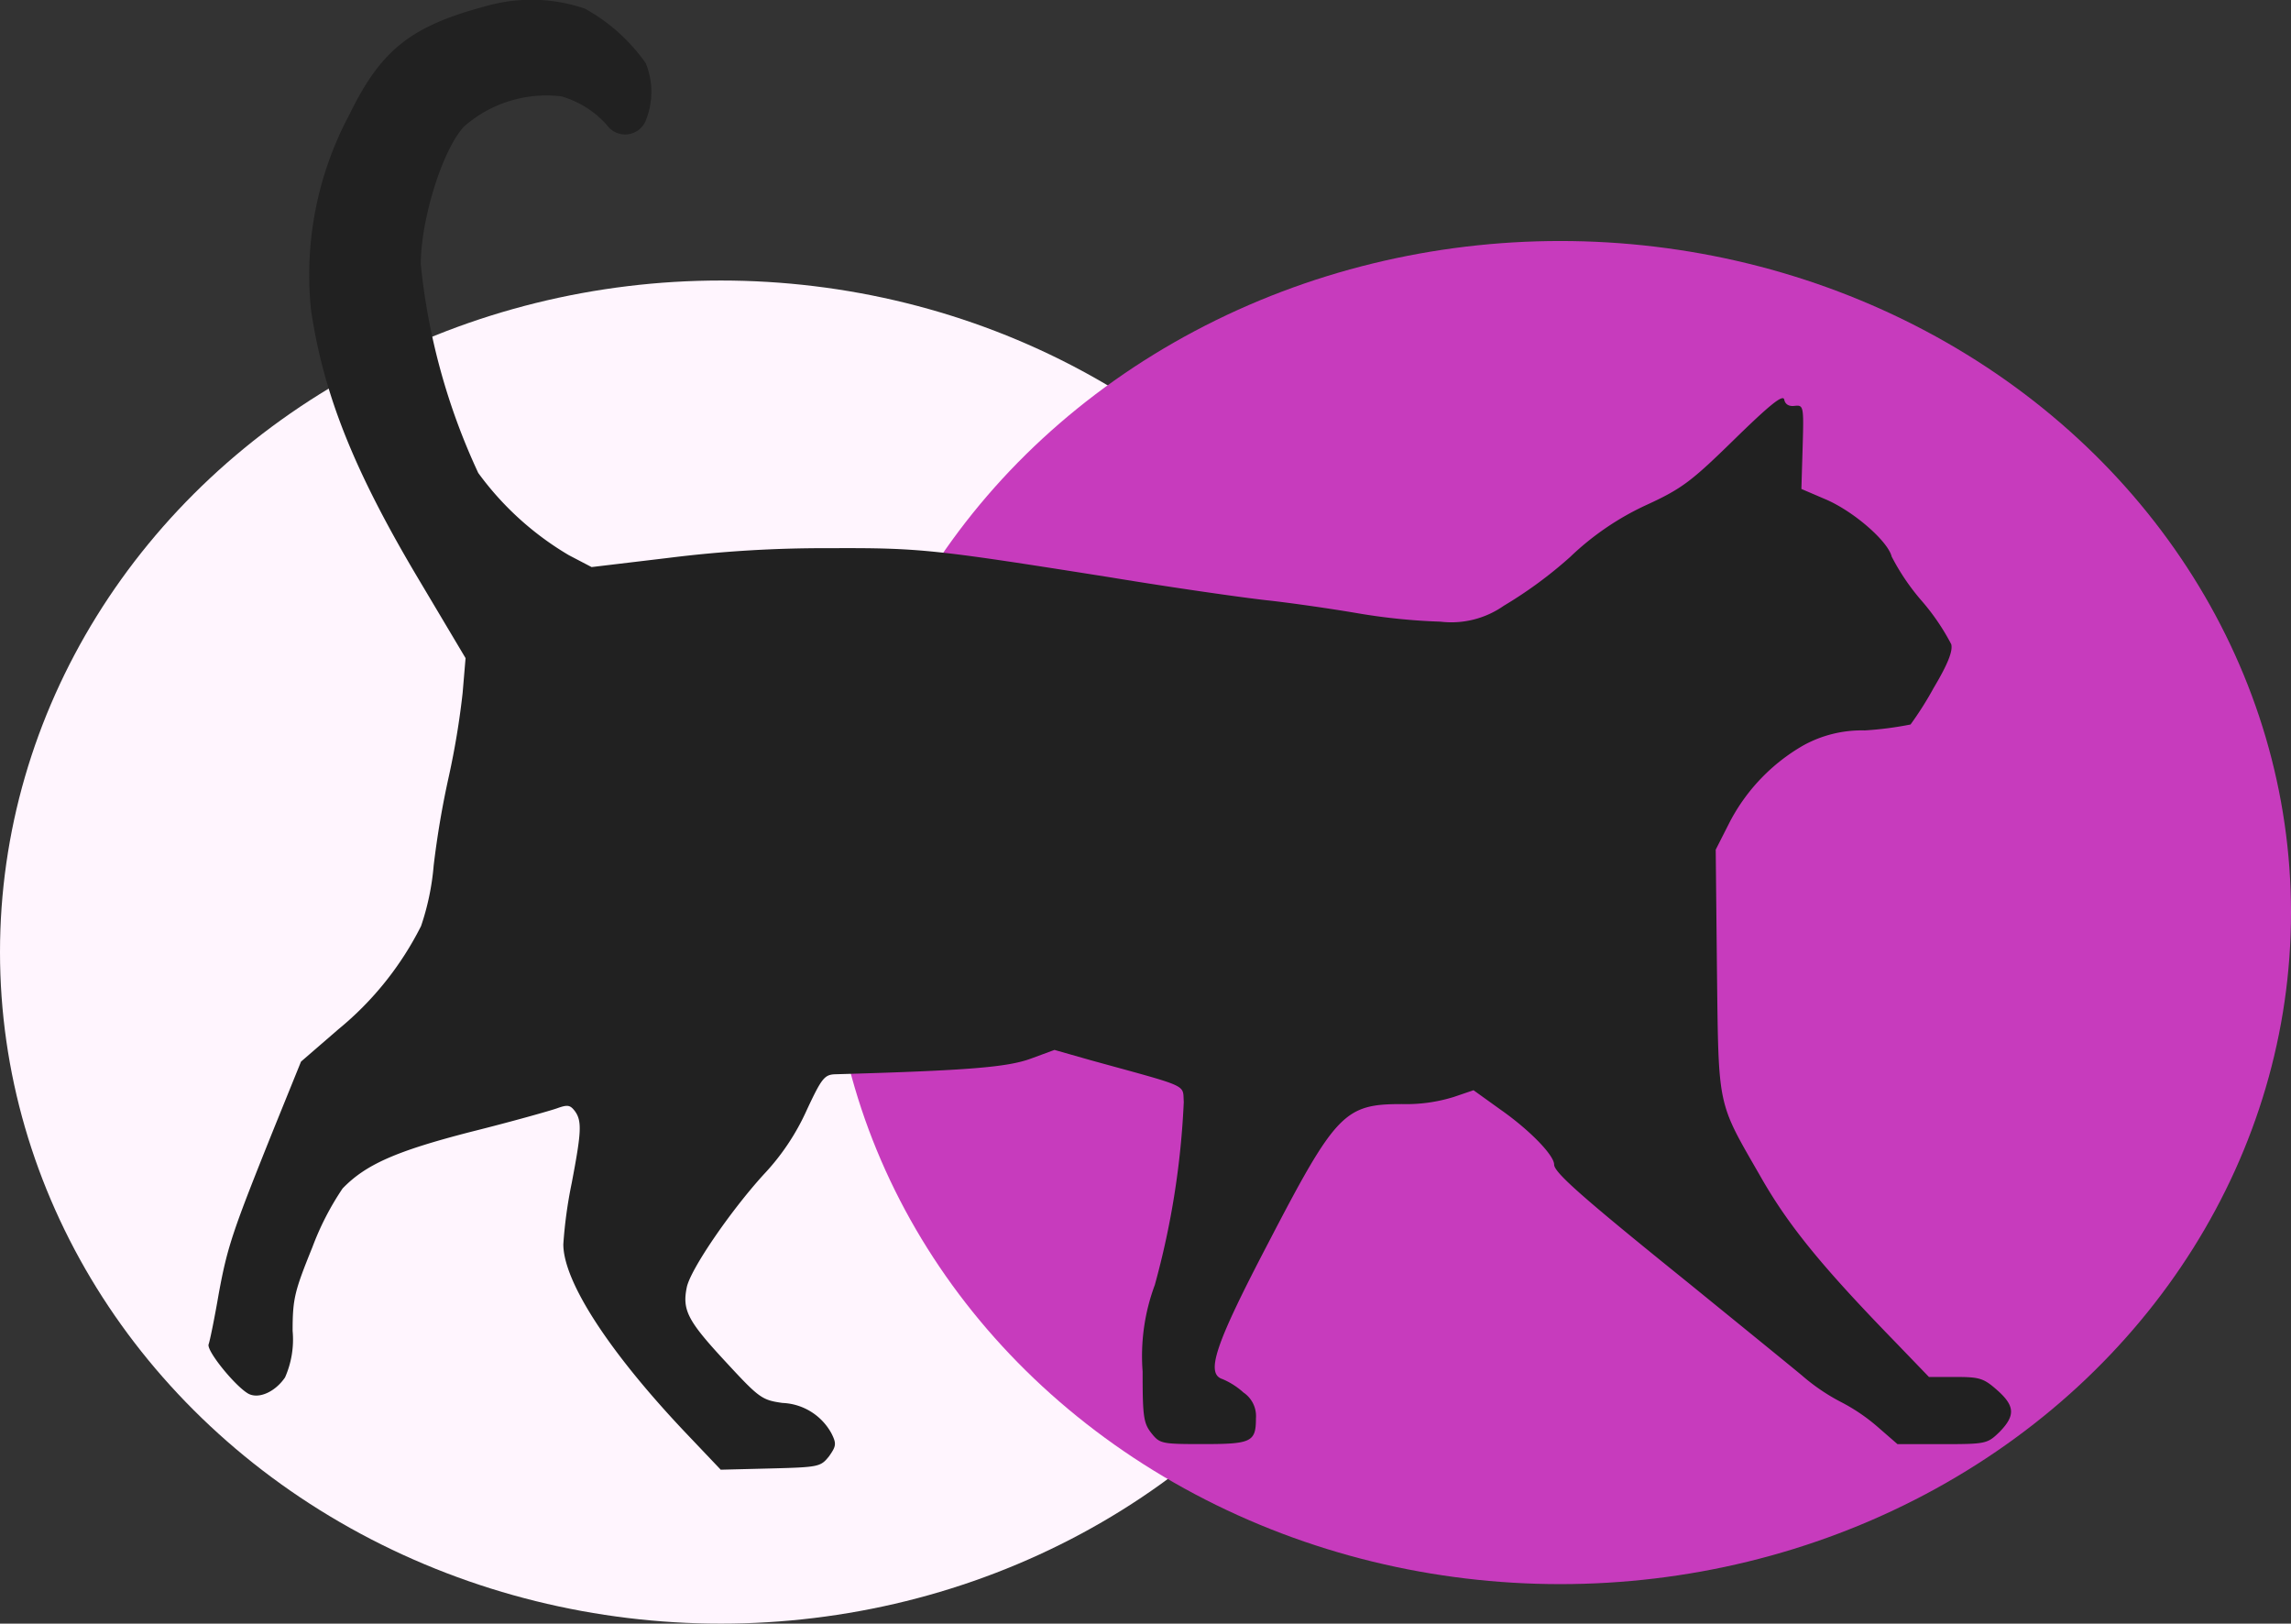 <svg xmlns="http://www.w3.org/2000/svg" width="116" height="82.201" viewBox="0 0 116 82.201">
  <rect x="0" y="0" width="116" height="82.201" fill="#333333" stroke="none"/>
  <g id="Grupo_68" data-name="Grupo 68" transform="translate(-634 -2172.46)">
    <ellipse id="Elipse_12" data-name="Elipse 12" cx="36.5" cy="34" rx="36.5" ry="34" transform="translate(634 2186.662)" fill="#fff5fe"/>
    <ellipse id="Elipse_11" data-name="Elipse 11" cx="37" cy="34" rx="37" ry="34" transform="translate(676 2184.662)" fill="#c73bbd"/>
    <g id="Grupo_67" data-name="Grupo 67" transform="translate(644.556 2172.46)">
      <g id="Grupo_66" data-name="Grupo 66" transform="translate(0)">
        <path id="Caminho_128" data-name="Caminho 128" d="M24.025-410.187c-3.826,1.02-5.314,2.231-6.909,5.5a17.2,17.2,0,0,0-1.934,9.906c.638,4.273,2.19,8.141,5.442,13.6l2.38,4-.149,1.765a40.589,40.589,0,0,1-.7,4.23,45.584,45.584,0,0,0-.766,4.507,12.812,12.812,0,0,1-.638,3.061,16.089,16.089,0,0,1-4.187,5.228l-1.892,1.637-1.361,3.358c-2.1,5.229-2.359,5.973-2.806,8.4-.212,1.233-.446,2.38-.51,2.551-.128.319,1.361,2.147,2.019,2.508.532.277,1.361-.106,1.85-.829a4.756,4.756,0,0,0,.383-2.359c0-1.637.106-2.019,1-4.23a14.183,14.183,0,0,1,1.53-2.976c1.169-1.212,2.7-1.891,6.5-2.869,2.041-.51,4-1.063,4.358-1.19.532-.191.659-.17.893.128.383.51.34,1.084-.149,3.655a22.813,22.813,0,0,0-.425,3.1c0,1.913,2.38,5.548,6.334,9.692l1.636,1.722,2.529-.063c2.445-.063,2.529-.085,2.955-.617.361-.51.383-.638.128-1.148a2.961,2.961,0,0,0-2.487-1.552c-1.041-.149-1.169-.234-2.891-2.1-1.892-2.041-2.19-2.593-1.956-3.741.17-.893,2.19-3.847,3.89-5.718a11.782,11.782,0,0,0,2.19-3.274c.744-1.594.893-1.785,1.424-1.807,6.781-.191,8.736-.361,9.905-.787l1.212-.446,1.87.532c5.017,1.382,4.613,1.19,4.676,2.1a41.715,41.715,0,0,1-1.467,9.268,10.32,10.32,0,0,0-.617,4.379c0,2.274.043,2.614.446,3.125.426.532.51.552,2.614.552,2.445,0,2.678-.106,2.678-1.3A1.44,1.44,0,0,0,62.391-340a3.74,3.74,0,0,0-1.063-.68c-.872-.277-.361-1.764,2.317-6.887,3.423-6.589,3.869-7.036,6.759-7.036a8.108,8.108,0,0,0,2.636-.361l1-.34,1.361.978c1.488,1.041,2.72,2.317,2.72,2.785,0,.4,1.424,1.658,6.8,5.994,2.508,2.04,5.1,4.144,5.739,4.676a10.126,10.126,0,0,0,2.041,1.381,9.408,9.408,0,0,1,1.828,1.254l.978.85h2.275c2.211,0,2.274-.021,2.891-.617.807-.829.787-1.318-.128-2.125-.68-.6-.893-.659-2.1-.659H97.1l-1.7-1.764c-3.72-3.826-5.42-5.909-6.823-8.375-2.211-3.847-2.125-3.4-2.211-10.394l-.063-6.164.723-1.424a9.585,9.585,0,0,1,3.7-3.847,6.119,6.119,0,0,1,3.125-.766,17.392,17.392,0,0,0,2.317-.3,17.309,17.309,0,0,0,1.169-1.85c.723-1.212.978-1.87.892-2.211a11.345,11.345,0,0,0-1.488-2.189,11.362,11.362,0,0,1-1.53-2.253c-.192-.787-1.956-2.317-3.38-2.912l-1.19-.51.063-2.125c.063-2.083.043-2.125-.4-2.083-.3.043-.489-.085-.532-.318-.063-.277-.723.255-2.529,2.019-2.147,2.1-2.636,2.487-4.442,3.315a14.079,14.079,0,0,0-3.869,2.636,21.64,21.64,0,0,1-3.357,2.468,4.631,4.631,0,0,1-3.209.807,30.961,30.961,0,0,1-4.187-.425c-1.361-.234-3.443-.532-4.613-.659s-4.761-.638-7.971-1.169c-8.863-1.4-9.544-1.488-14.136-1.467a63.1,63.1,0,0,0-8.162.489l-3.912.467-1.148-.6a15.251,15.251,0,0,1-4.591-4.166,32.738,32.738,0,0,1-2.912-10.585c.021-2.317,1.105-5.782,2.19-6.95a6.31,6.31,0,0,1,4.931-1.53,4.872,4.872,0,0,1,2.317,1.467,1.128,1.128,0,0,0,1.934-.192,3.845,3.845,0,0,0,.021-2.954,9.159,9.159,0,0,0-3.082-2.763A8.381,8.381,0,0,0,24.025-410.187Z" transform="translate(-9.987 410.501)" fill="#212121"/>
      </g>
    </g>
  </g>
</svg>

